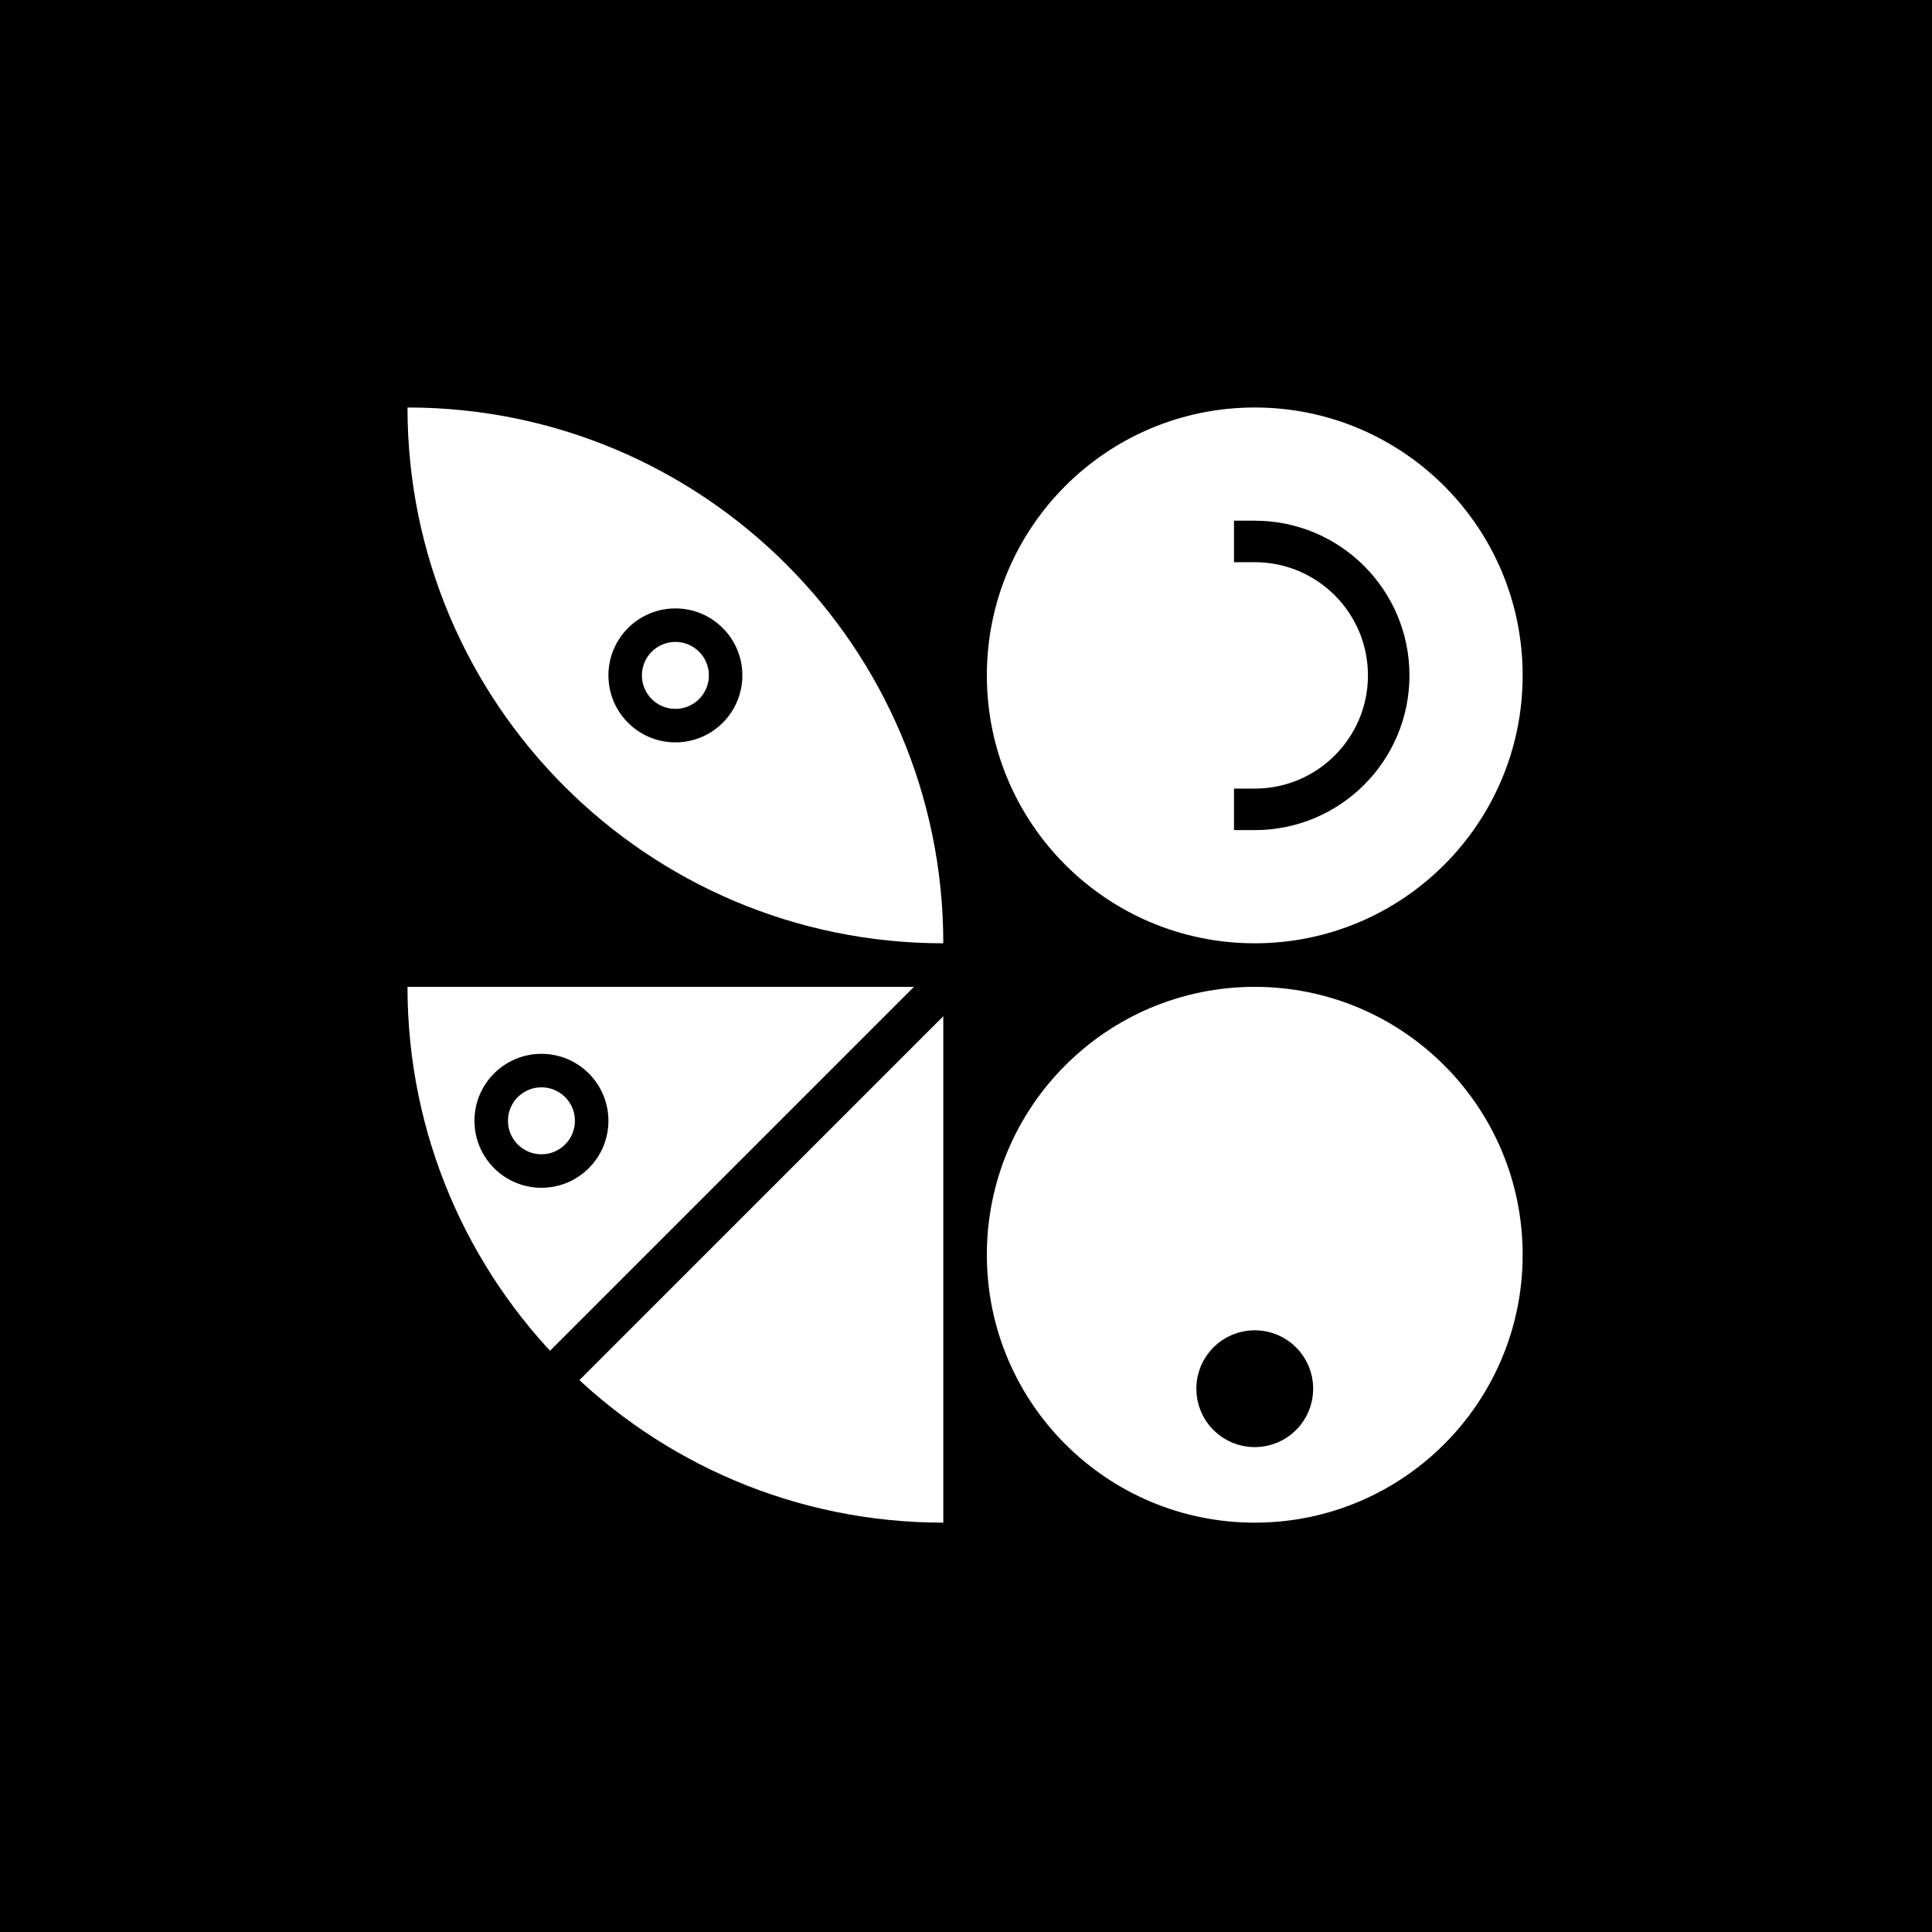 <svg viewBox="0 0 24 24" version="1.1" xmlns="http://www.w3.org/2000/svg" class=""><rect fill="#000000" width="24px" height="24px" x="0" y="0"/><g transform="matrix(0.052,0,0,0.052,5.062,5.062)"><path d="M0.054 0C70.722 0.029 128 57.326 128 128C57.318 128 0.016 70.709 7.62806e-06 0.031C7.62851e-06 0.02 -4.44317e-10 0.01 0 0H0.054Z" fill="#ffffff"/><path fill-rule="evenodd" clip-rule="evenodd" d="M80 64C80 72.837 72.837 80 64 80C55.163 80 48 72.837 48 64C48 55.163 55.163 48 64 48C72.837 48 80 55.163 80 64ZM64 72C68.418 72 72 68.418 72 64C72 59.582 68.418 56 64 56C59.582 56 56 59.582 56 64C56 68.418 59.582 72 64 72Z" fill="#000000"/></g><g transform="matrix(0.052,0,0,0.052,12.259,5.062)"><circle cx="64" cy="64" r="64" fill="#ffffff"/><path d="M64 96C81.673 96 96 81.673 96 64C96 46.327 81.673 32 64 32" stroke="#000000" fill="none" stroke-width="9.918px" stroke-linecap="square"/></g><g transform="matrix(0.052,0,0,0.052,5.062,12.259)"><g fill="none"><path d="M0 0C0 70.692 57.307 128 128 128V0H0Z" fill="#ffffff"/><circle cx="16" cy="16" r="8" fill="#ffffff" stroke="#ffffff" stroke-width="9.918px" stroke-linecap="square"/><line x1="0.5" y1="-0.5" x2="181.5" y2="-0.5" transform="matrix(-0.707 0.707 0.707 0.707 128.71 0)" stroke="#000000" stroke-linecap="square" fill="none" stroke-width="9.918px"/><path fill-rule="evenodd" clip-rule="evenodd" d="M48 32C48 40.837 40.837 48 32 48C23.163 48 16 40.837 16 32C16 23.163 23.163 16 32 16C40.837 16 48 23.163 48 32ZM32 40C36.418 40 40 36.418 40 32C40 27.582 36.418 24 32 24C27.582 24 24 27.582 24 32C24 36.418 27.582 40 32 40Z" fill="#000000"/></g></g><g transform="matrix(0.052,0,0,0.052,12.259,12.259)"><circle cx="64" cy="64" r="64" fill="#ffffff"/><circle cx="64" cy="96" r="11.5" fill="#ffffff" stroke="#ffffff" stroke-width="9.918px" stroke-linecap="square"/><circle cx="64" cy="96" r="9" fill="#000000" stroke="#000000" stroke-width="9.918px" stroke-linecap="square"/></g></svg>